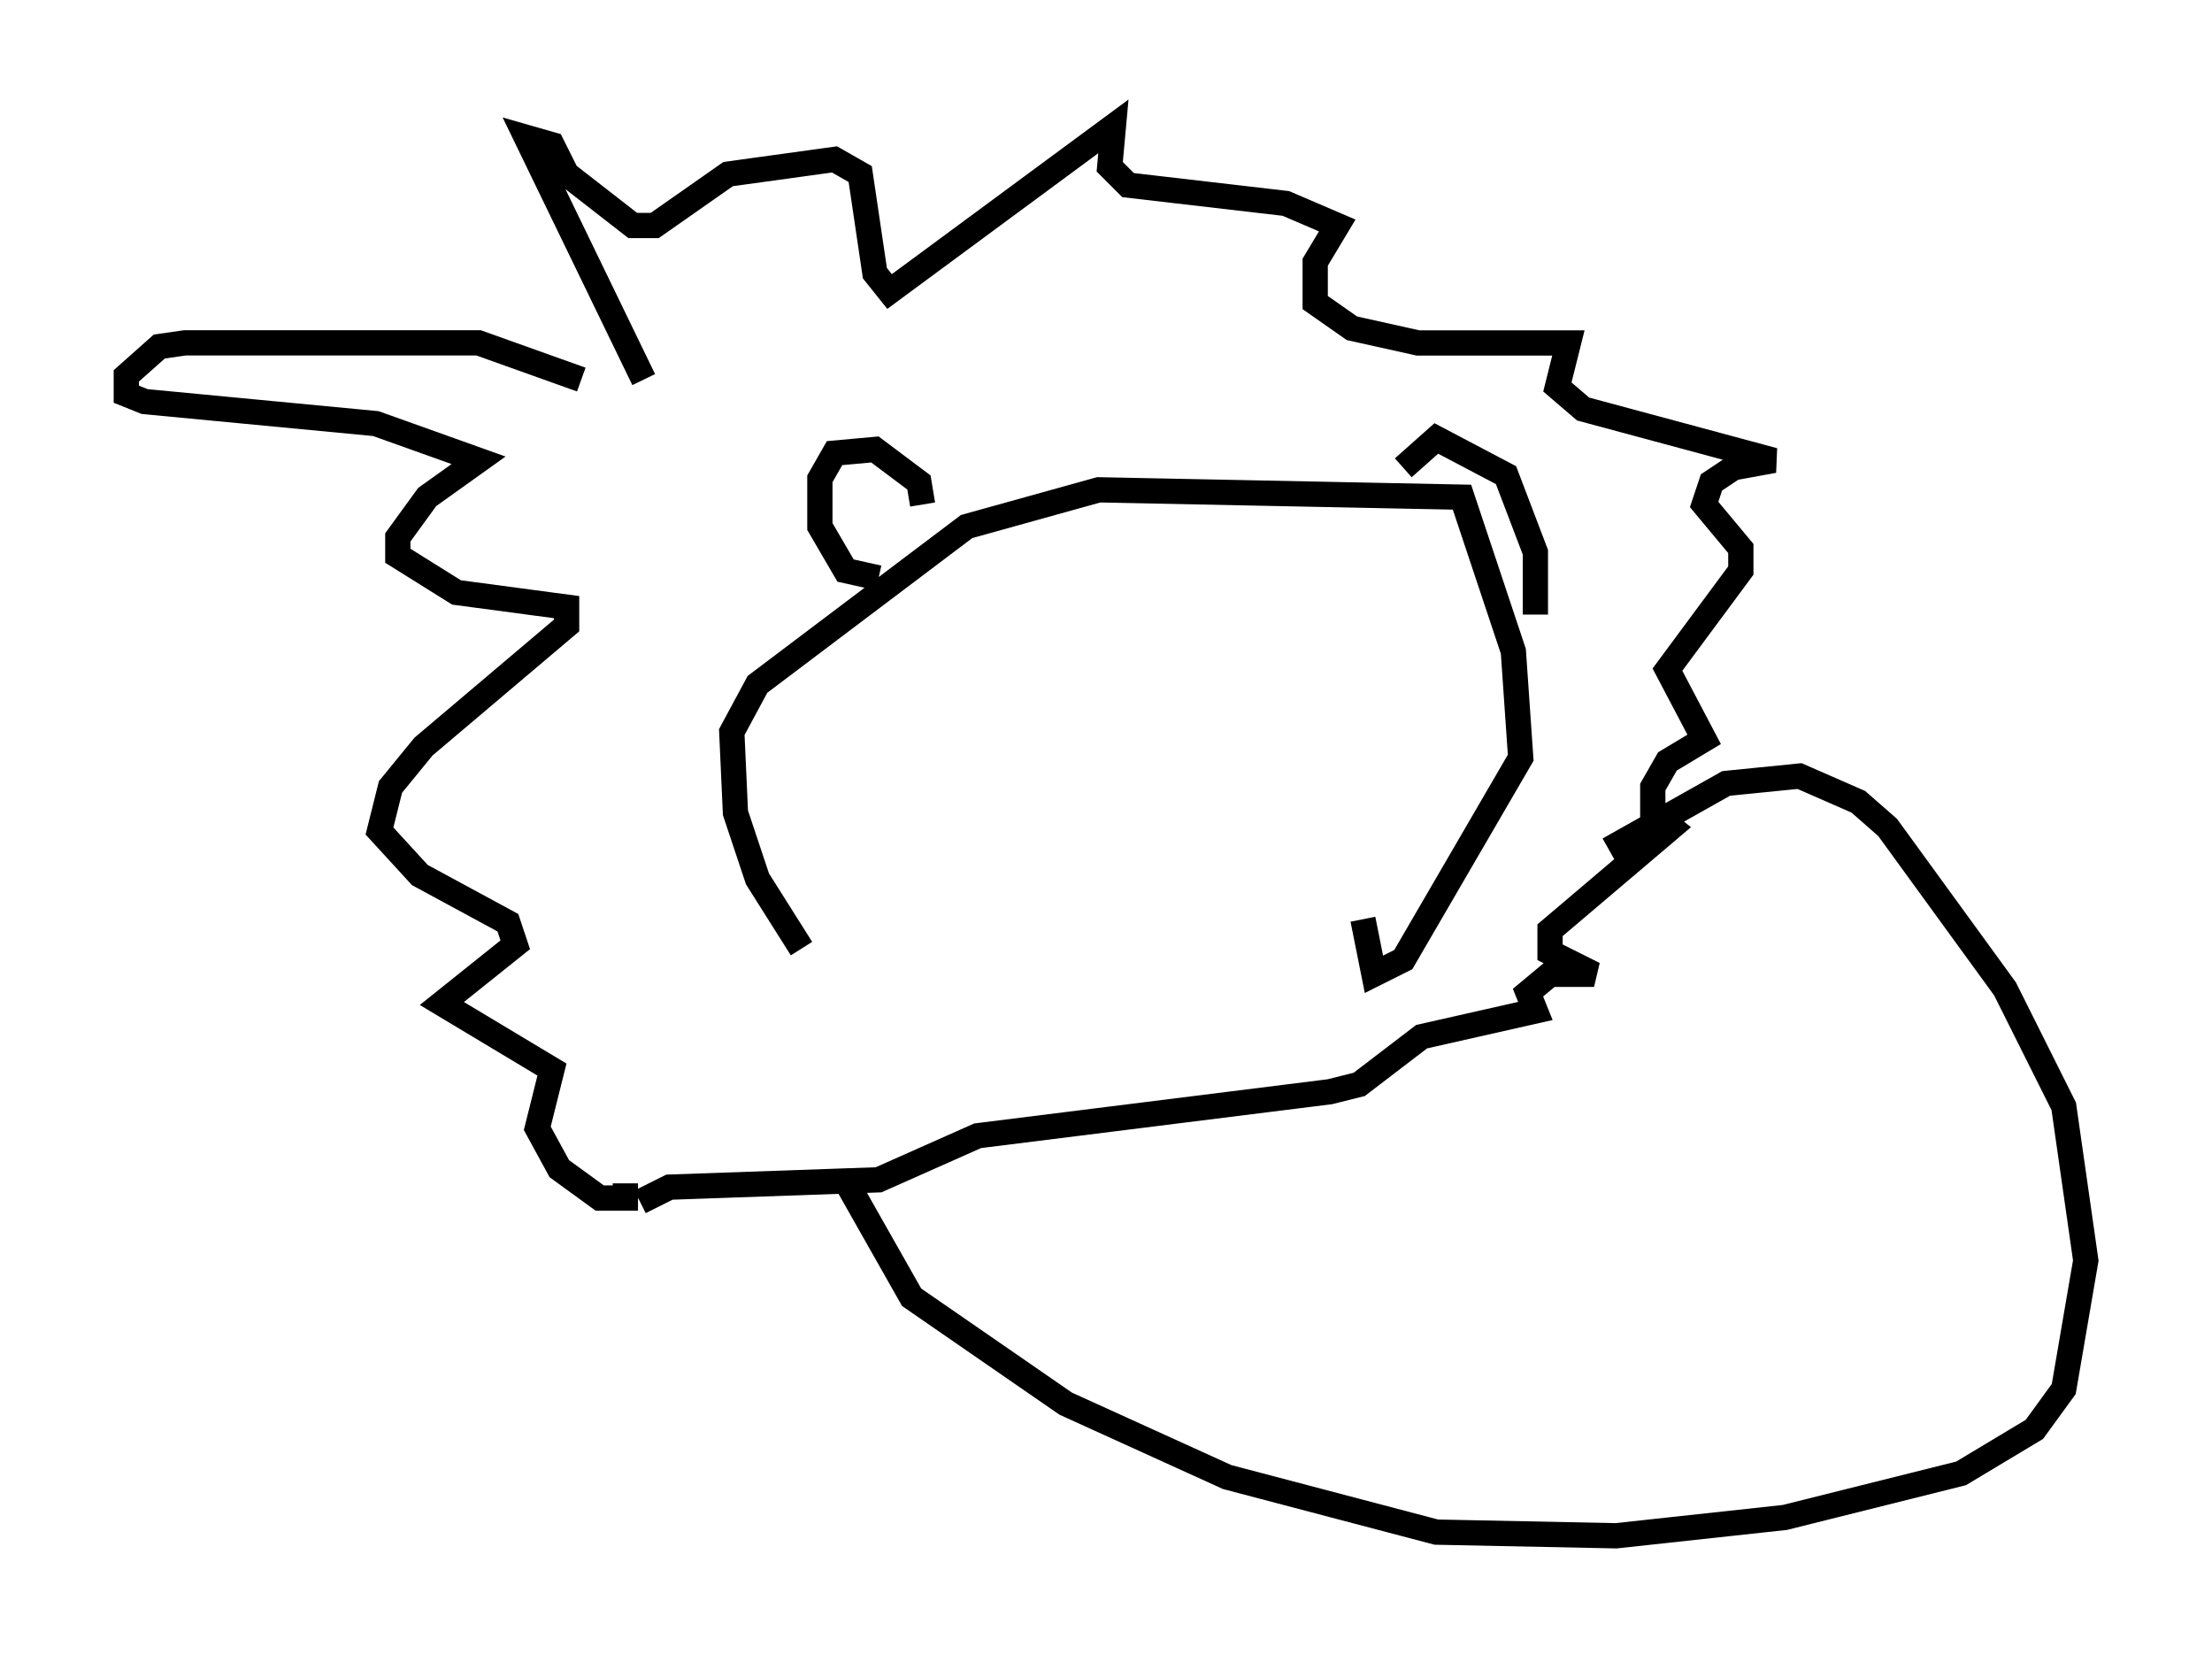 <?xml version="1.0" encoding="utf-8" ?>
<svg baseProfile="full" height="65.776" version="1.1" width="87.564" xmlns="http://www.w3.org/2000/svg" xmlns:ev="http://www.w3.org/2001/xml-events" xmlns:xlink="http://www.w3.org/1999/xlink"><defs /><rect fill="white" height="65.776" width="87.564" x="0" y="0" /><path d="M25.335, 16.475 m-2.324, -1.453 l-4.067, -1.453 -11.62, 0.0 l-1.017, 0.145 -1.307, 1.162 l0.0, 0.726 0.726, 0.291 l9.151, 0.872 4.067, 1.453 l-2.034, 1.453 -1.162, 1.598 l0.0, 0.726 2.324, 1.453 l4.358, 0.581 0.0, 0.726 l-5.665, 4.793 -1.307, 1.598 l-0.436, 1.743 1.598, 1.743 l3.486, 1.888 0.291, 0.872 l-2.905, 2.324 4.358, 2.615 l-0.581, 2.324 0.872, 1.598 l1.598, 1.162 1.017, 0.0 l0.0, -0.581 m0.726, -31.81 l-4.648, -9.587 1.017, 0.291 l0.581, 1.162 2.615, 2.034 l0.872, 0.0 2.905, -2.034 l4.212, -0.581 1.017, 0.581 l0.581, 3.922 0.581, 0.726 l8.86, -6.536 -0.145, 1.598 l0.726, 0.726 6.246, 0.726 l2.034, 0.872 -0.872, 1.453 l0.0, 1.598 1.453, 1.017 l2.615, 0.581 5.955, 0.0 l-0.436, 1.743 1.017, 0.872 l7.553, 2.034 -1.598, 0.291 l-0.872, 0.581 -0.291, 0.872 l1.453, 1.743 0.0, 0.872 l-2.905, 3.922 1.453, 2.76 l-1.453, 0.872 -0.581, 1.017 l0.0, 1.017 0.726, 0.581 l-4.793, 4.067 0.0, 0.872 l1.743, 0.872 -1.743, 0.0 l-0.872, 0.726 0.291, 0.726 l-4.503, 1.017 -2.469, 1.888 l-1.162, 0.291 -13.944, 1.743 l-3.922, 1.743 -8.279, 0.291 l-1.162, 0.581 m6.391, -10.022 l-1.743, -2.76 -0.872, -2.615 l-0.145, -3.196 1.017, -1.888 l8.279, -6.246 5.229, -1.453 l14.38, 0.291 2.034, 6.101 l0.291, 4.212 -4.648, 7.989 l-1.162, 0.581 -0.436, -2.179 m-17.43, -16.413 l-0.145, -0.872 -1.743, -1.307 l-1.598, 0.145 -0.581, 1.017 l0.0, 1.888 1.017, 1.743 l1.307, 0.291 m20.771, -4.358 l1.307, -1.162 2.76, 1.453 l1.162, 3.05 0.0, 2.469 m-27.162, 22.659 l2.469, 4.358 6.101, 4.212 l6.391, 2.905 8.279, 2.179 l7.117, 0.145 6.682, -0.726 l6.972, -1.743 2.905, -1.743 l1.162, -1.598 0.872, -5.084 l-0.872, -6.101 -2.324, -4.648 l-4.648, -6.391 -1.162, -1.017 l-2.324, -1.017 -2.905, 0.291 l-4.648, 2.615 " fill="none" stroke="black" stroke-width="1" /></svg>